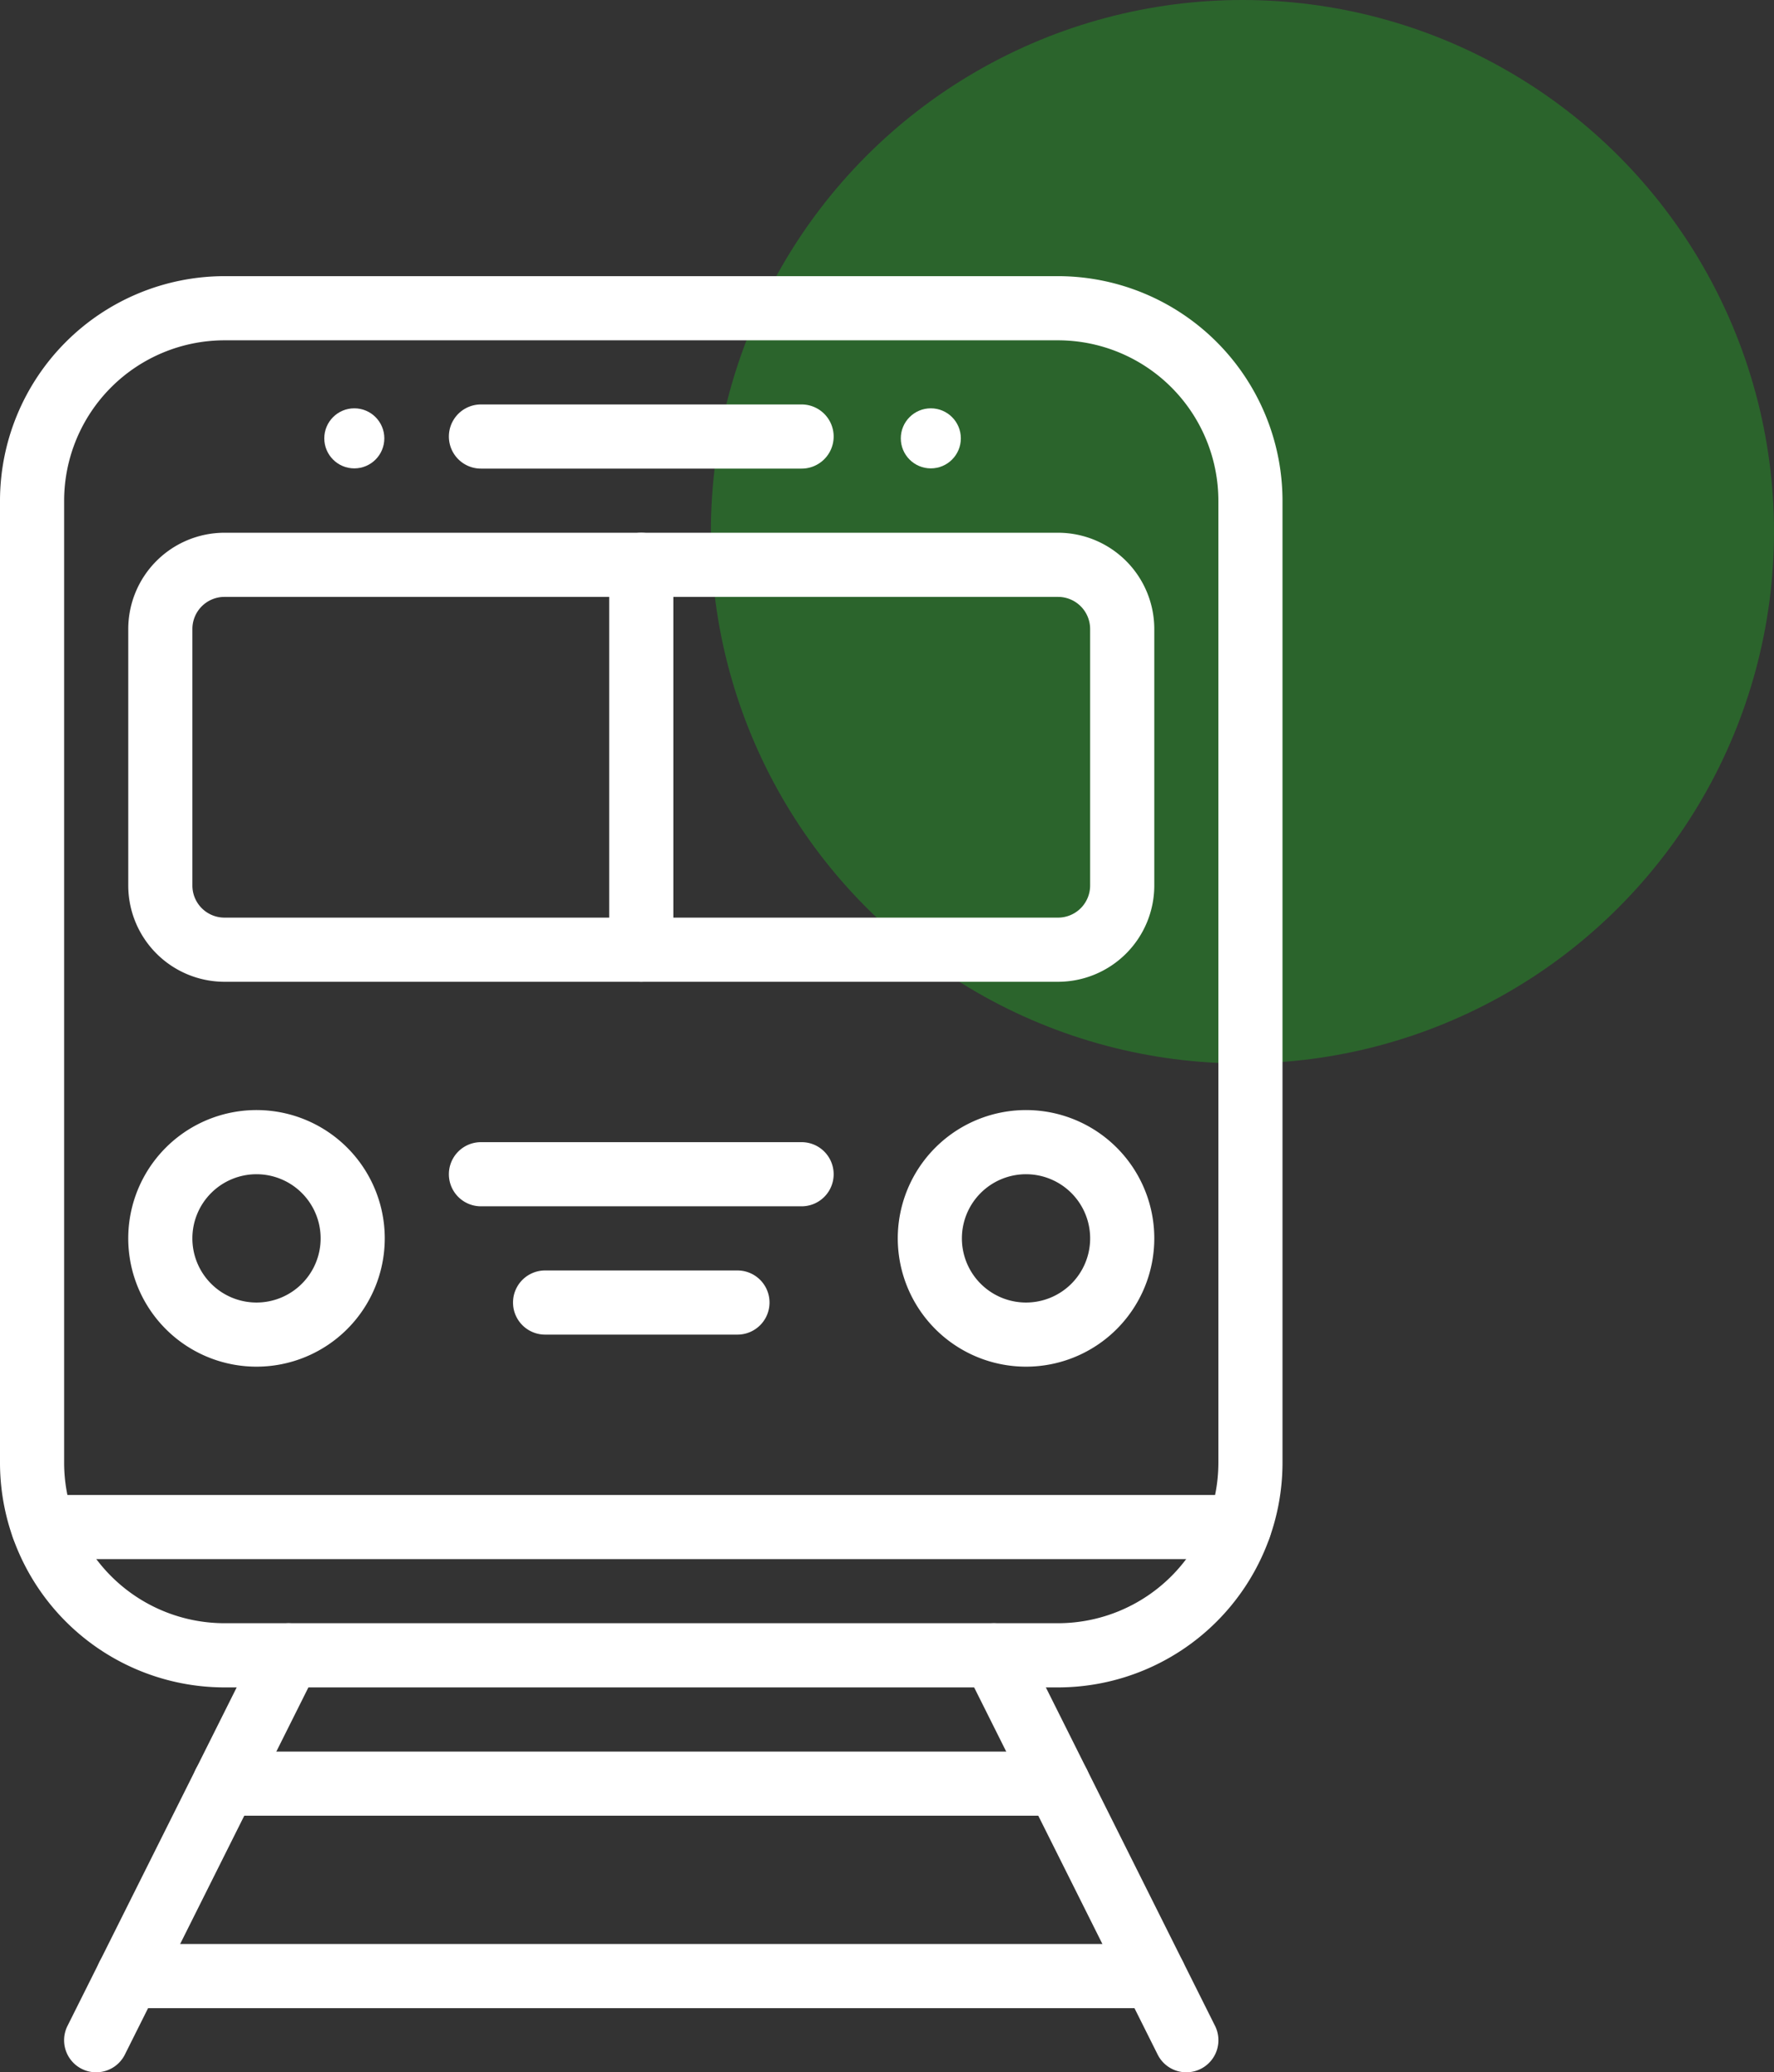 <svg xmlns="http://www.w3.org/2000/svg" width="140.169" height="163.685" viewBox="0 0 140.169 163.685">
  <rect x="0" y="0" width="140.169" height="163.685" fill="#333333" stroke="none"/>
  <g id="Railways" transform="translate(-971.831 -1720)">
    <circle id="Ellipse_655" data-name="Ellipse 655" cx="42" cy="42" r="42" transform="translate(1028 1720)" fill="#17ec1c" opacity="0.27"/>
    <g id="Train" transform="translate(959.831 1737.813)">
      <path id="Path_15942" data-name="Path 15942" d="M95.6,115.471H29.734A17.756,17.756,0,0,1,12,97.737v-76A17.756,17.756,0,0,1,29.734,4H95.6a17.756,17.756,0,0,1,17.734,17.734v76A17.756,17.756,0,0,1,95.6,115.471ZM29.734,9.067A12.682,12.682,0,0,0,17.067,21.734v76A12.682,12.682,0,0,0,29.734,110.4H95.6a12.682,12.682,0,0,0,12.667-12.667v-76A12.682,12.682,0,0,0,95.6,9.067Z" transform="translate(0 0)" fill="#fff"/>
      <path id="Path_15943" data-name="Path 15943" d="M53.868,13.067H28.533a2.533,2.533,0,0,1,0-5.067H53.868a2.533,2.533,0,0,1,0,5.067Z" transform="translate(21.468 6.134)" fill="#fff"/>
      <circle id="Ellipse_651" data-name="Ellipse 651" cx="2.372" cy="2.372" r="2.372" transform="translate(37.623 14.439)" fill="#fff"/>
      <circle id="Ellipse_652" data-name="Ellipse 652" cx="2.372" cy="2.372" r="2.372" transform="translate(83.175 14.439)" fill="#fff"/>
      <path id="Path_15944" data-name="Path 15944" d="M89.47,47.468H23.6a7.609,7.609,0,0,1-7.6-7.6V19.6A7.609,7.609,0,0,1,23.6,12H89.47a7.609,7.609,0,0,1,7.6,7.6V39.868a7.609,7.609,0,0,1-7.6,7.6ZM23.6,17.067A2.535,2.535,0,0,0,21.067,19.6V39.868A2.535,2.535,0,0,0,23.6,42.4H89.47A2.535,2.535,0,0,0,92,39.868V19.6a2.535,2.535,0,0,0-2.533-2.533Z" transform="translate(6.134 12.267)" fill="#fff"/>
      <path id="Path_15945" data-name="Path 15945" d="M33.533,47.468A2.533,2.533,0,0,1,31,44.935v-30.4a2.533,2.533,0,0,1,5.067,0v30.4A2.533,2.533,0,0,1,33.533,47.468Z" transform="translate(29.135 12.267)" fill="#fff"/>
      <path id="Path_15946" data-name="Path 15946" d="M26.134,50.267A10.134,10.134,0,1,1,36.267,40.134,10.134,10.134,0,0,1,26.134,50.267Zm0-15.2A5.067,5.067,0,1,0,31.2,40.134a5.067,5.067,0,0,0-5.067-5.067Z" transform="translate(6.134 39.869)" fill="#fff"/>
      <path id="Path_15947" data-name="Path 15947" d="M50.134,50.267A10.134,10.134,0,1,1,60.268,40.134,10.134,10.134,0,0,1,50.134,50.267Zm0-15.2A5.067,5.067,0,1,0,55.2,40.134a5.067,5.067,0,0,0-5.067-5.067Z" transform="translate(42.936 39.869)" fill="#fff"/>
      <path id="Path_15948" data-name="Path 15948" d="M109.381,47.067h-94.5a2.533,2.533,0,1,1,0-5.067h94.5a2.533,2.533,0,0,1,0,5.067Z" transform="translate(0.537 58.271)" fill="#fff"/>
      <path id="Path_15949" data-name="Path 15949" d="M53.868,36.067H28.533a2.533,2.533,0,0,1,0-5.067H53.868a2.533,2.533,0,0,1,0,5.067Z" transform="translate(21.468 41.403)" fill="#fff"/>
      <path id="Path_15950" data-name="Path 15950" d="M45.734,40.067h-15.2a2.533,2.533,0,0,1,0-5.067h15.2a2.533,2.533,0,0,1,0,5.067Z" transform="translate(24.535 47.537)" fill="#fff"/>
      <path id="Path_15951" data-name="Path 15951" d="M16.531,81.469A2.533,2.533,0,0,1,14.267,77.8l15.2-30.4A2.534,2.534,0,1,1,34,49.667l-15.2,30.4a2.533,2.533,0,0,1-2.269,1.4Z" transform="translate(3.067 64.404)" fill="#fff"/>
      <path id="Path_15952" data-name="Path 15952" d="M59.737,81.469a2.533,2.533,0,0,1-2.269-1.4l-15.2-30.4A2.534,2.534,0,1,1,46.8,47.4L62,77.8a2.533,2.533,0,0,1-2.264,3.667Z" transform="translate(46.003 64.404)" fill="#fff"/>
      <path id="Path_15953" data-name="Path 15953" d="M86.4,55.067H20.533a2.533,2.533,0,0,1,0-5.067H86.4a2.533,2.533,0,1,1,0,5.067Z" transform="translate(9.201 70.538)" fill="#fff"/>
      <path id="Path_15954" data-name="Path 15954" d="M98.6,61.067H17.533a2.533,2.533,0,1,1,0-5.067H98.6a2.533,2.533,0,0,1,0,5.067Z" transform="translate(4.6 79.739)" fill="#fff"/>
    </g>
  </g>
</svg>
